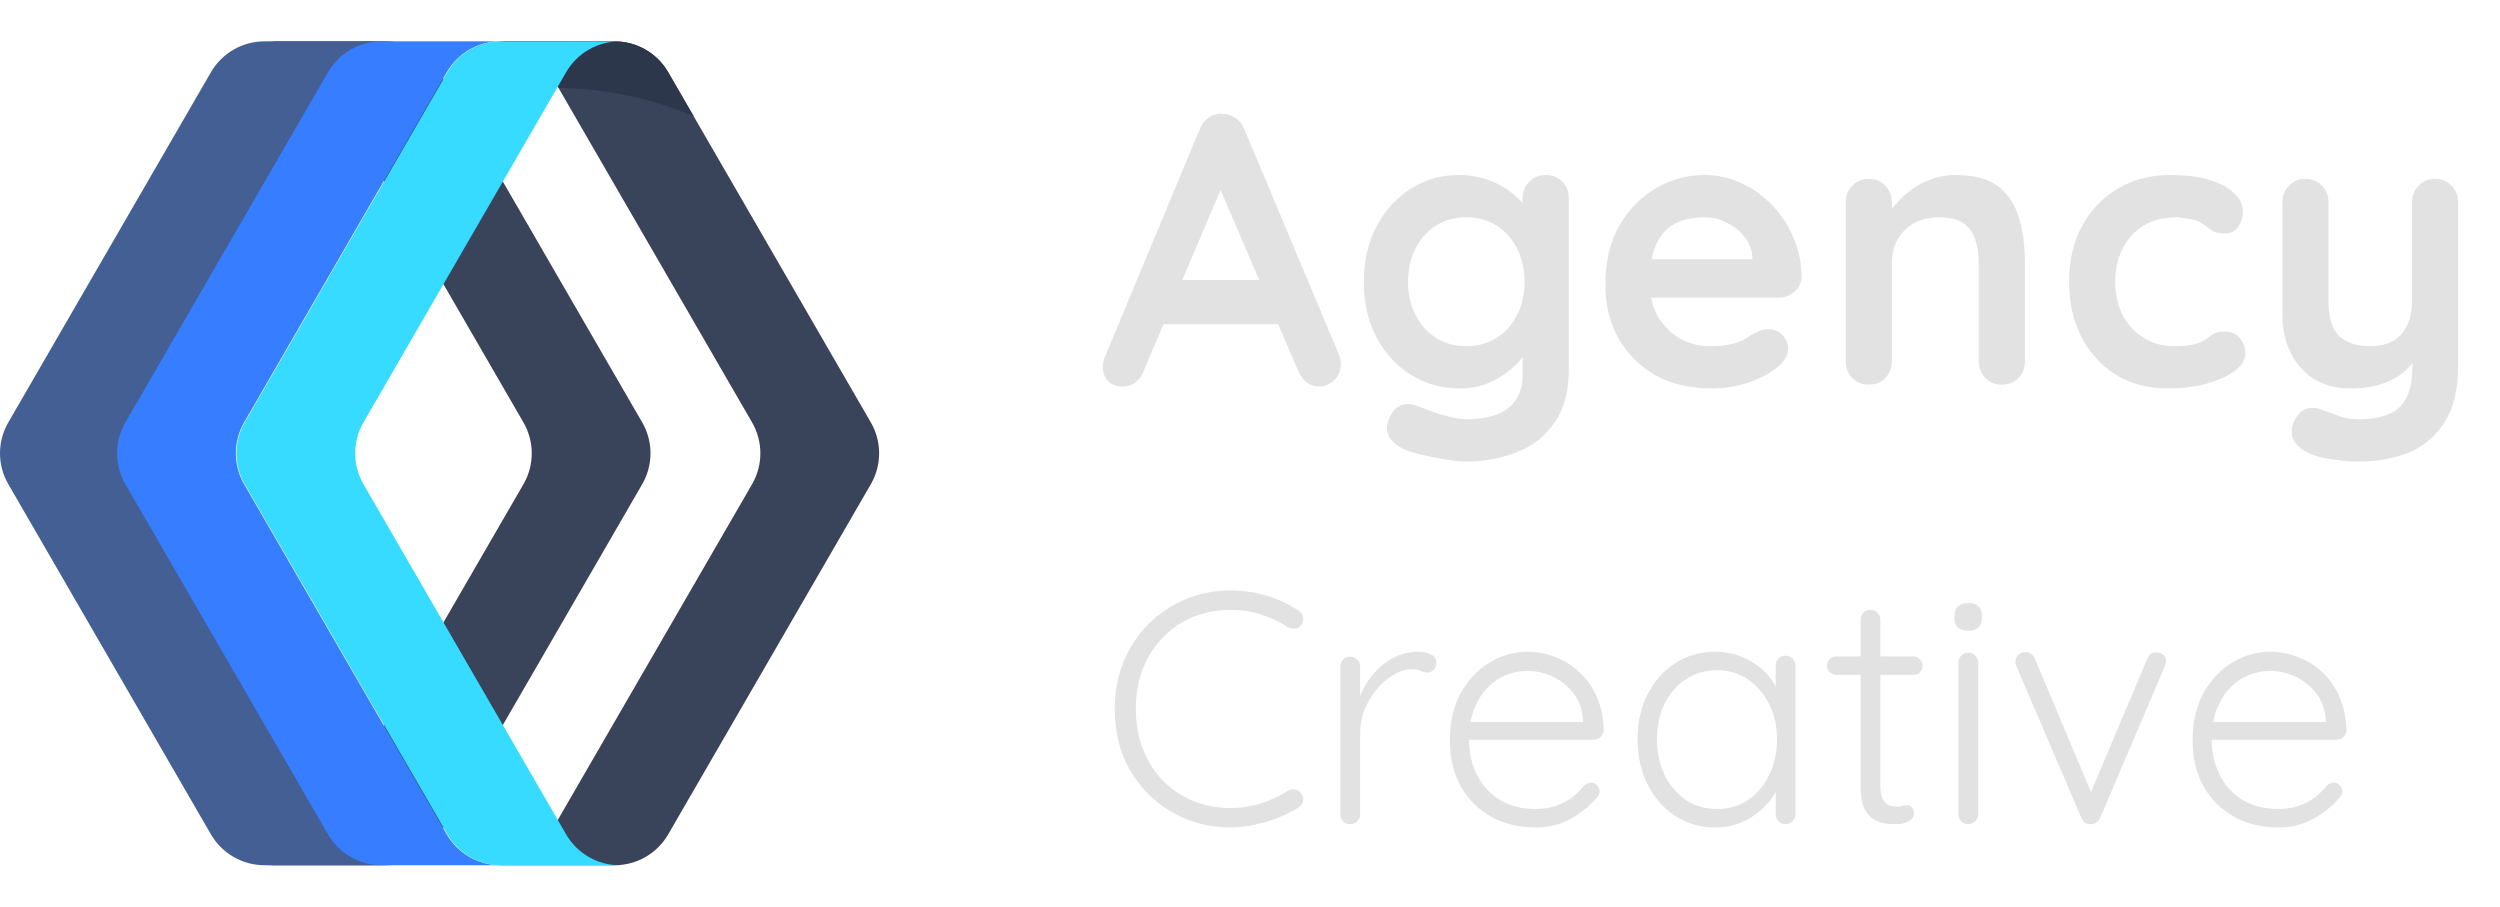 <svg viewBox="0 0 91 33" fill="none" xmlns="http://www.w3.org/2000/svg">
<path d="M19.999 2.629L27.376 15.377C27.778 16.072 27.778 16.928 27.376 17.624L19.999 30.371C19.597 31.067 18.854 31.495 18.049 31.495H22.372C23.176 31.495 23.92 31.067 24.322 30.371L31.699 17.624C32.101 16.928 32.101 16.072 31.699 15.377L24.322 2.629C23.92 1.934 23.176 1.505 22.372 1.505H18.049C18.854 1.505 19.597 1.934 19.999 2.629Z" fill="#39435A"/>
<path d="M19.999 2.629L20.328 3.197C20.887 3.205 21.467 3.251 22.059 3.338C23.238 3.511 24.324 3.826 25.252 4.236L24.322 2.629C23.92 1.934 23.176 1.505 22.372 1.505H18.049C18.854 1.505 19.597 1.934 19.999 2.629Z" fill="#2C374C"/>
<path d="M11.677 2.629L19.054 15.377C19.456 16.072 19.456 16.928 19.054 17.624L11.677 30.371C11.275 31.067 10.531 31.495 9.727 31.495H14.05C14.854 31.495 15.598 31.067 16 30.371L23.377 17.624C23.779 16.928 23.779 16.072 23.377 15.377L16 2.629C15.598 1.934 14.854 1.505 14.049 1.505H9.727C10.531 1.505 11.275 1.934 11.677 2.629Z" fill="#39435A"/>
<path d="M12.001 30.371L4.625 17.623C4.222 16.928 4.222 16.072 4.625 15.376L12.001 2.629C12.404 1.933 13.147 1.505 13.952 1.505H9.629C8.824 1.505 8.081 1.933 7.678 2.629L0.302 15.376C-0.101 16.072 -0.101 16.928 0.302 17.623L7.678 30.371C8.081 31.067 8.824 31.495 9.629 31.495H13.952C13.147 31.495 12.404 31.067 12.001 30.371Z" fill="#435F94"/>
<path d="M16.263 30.371L8.886 17.624C8.484 16.928 8.484 16.072 8.886 15.376L16.263 2.629C16.666 1.934 17.409 1.505 18.214 1.505H13.891C13.086 1.505 12.343 1.934 11.94 2.629L4.564 15.377C4.161 16.072 4.161 16.928 4.564 17.624L11.94 30.371C12.343 31.067 13.086 31.495 13.891 31.495H18.214C17.409 31.495 16.666 31.067 16.263 30.371Z" fill="#377DFF"/>
<path d="M20.607 30.371L13.23 17.624C12.828 16.928 12.828 16.072 13.23 15.376L20.607 2.629C21.009 1.934 21.753 1.505 22.557 1.505H18.234C17.43 1.505 16.686 1.934 16.284 2.629L8.907 15.377C8.505 16.072 8.505 16.928 8.907 17.624L16.284 30.371C16.686 31.067 17.43 31.495 18.234 31.495H22.557C21.753 31.495 21.009 31.067 20.607 30.371Z" fill="#37DBFF"/>
<path d="M44.649 6.398L41.625 13.51C41.559 13.687 41.457 13.827 41.317 13.93C41.186 14.023 41.041 14.07 40.883 14.07C40.631 14.07 40.444 14 40.323 13.86C40.201 13.72 40.141 13.547 40.141 13.342C40.141 13.258 40.155 13.169 40.183 13.076L43.669 4.704C43.743 4.517 43.855 4.373 44.005 4.27C44.163 4.167 44.331 4.125 44.509 4.144C44.677 4.144 44.831 4.195 44.971 4.298C45.12 4.391 45.227 4.527 45.293 4.704L48.737 12.908C48.783 13.029 48.807 13.141 48.807 13.244C48.807 13.496 48.723 13.697 48.555 13.846C48.396 13.995 48.219 14.07 48.023 14.07C47.855 14.07 47.701 14.019 47.561 13.916C47.43 13.813 47.327 13.673 47.253 13.496L44.243 6.482L44.649 6.398ZM42.059 11.802L42.829 10.192H46.609L46.875 11.802H42.059ZM53.1 6.37C53.492 6.37 53.852 6.431 54.178 6.552C54.505 6.673 54.785 6.827 55.018 7.014C55.261 7.201 55.447 7.392 55.578 7.588C55.718 7.775 55.788 7.933 55.788 8.064L55.424 8.246V7.224C55.424 6.981 55.504 6.781 55.662 6.622C55.821 6.454 56.022 6.37 56.264 6.37C56.507 6.37 56.708 6.449 56.866 6.608C57.025 6.767 57.104 6.972 57.104 7.224V13.454C57.104 14.266 56.927 14.915 56.572 15.4C56.227 15.895 55.77 16.249 55.2 16.464C54.631 16.688 54.02 16.8 53.366 16.8C53.179 16.8 52.937 16.777 52.638 16.73C52.34 16.683 52.055 16.627 51.784 16.562C51.514 16.497 51.308 16.436 51.168 16.38C50.888 16.259 50.692 16.105 50.58 15.918C50.477 15.741 50.459 15.549 50.524 15.344C50.608 15.073 50.743 14.887 50.93 14.784C51.117 14.691 51.313 14.681 51.518 14.756C51.611 14.784 51.766 14.84 51.98 14.924C52.195 15.008 52.428 15.083 52.68 15.148C52.941 15.223 53.17 15.26 53.366 15.26C54.066 15.26 54.584 15.12 54.92 14.84C55.256 14.56 55.424 14.173 55.424 13.678V12.46L55.592 12.586C55.592 12.707 55.527 12.857 55.396 13.034C55.275 13.202 55.102 13.37 54.878 13.538C54.663 13.706 54.407 13.851 54.108 13.972C53.809 14.084 53.492 14.14 53.156 14.14C52.493 14.14 51.896 13.977 51.364 13.65C50.832 13.314 50.412 12.857 50.104 12.278C49.796 11.69 49.642 11.018 49.642 10.262C49.642 9.497 49.796 8.825 50.104 8.246C50.412 7.658 50.828 7.201 51.35 6.874C51.873 6.538 52.456 6.37 53.1 6.37ZM53.366 7.91C52.946 7.91 52.578 8.013 52.26 8.218C51.943 8.423 51.696 8.703 51.518 9.058C51.341 9.413 51.252 9.814 51.252 10.262C51.252 10.701 51.341 11.097 51.518 11.452C51.696 11.807 51.943 12.087 52.26 12.292C52.578 12.497 52.946 12.6 53.366 12.6C53.795 12.6 54.169 12.497 54.486 12.292C54.803 12.087 55.051 11.807 55.228 11.452C55.406 11.097 55.494 10.701 55.494 10.262C55.494 9.814 55.406 9.413 55.228 9.058C55.051 8.703 54.803 8.423 54.486 8.218C54.169 8.013 53.795 7.91 53.366 7.91ZM62.314 14.14C61.521 14.14 60.83 13.977 60.242 13.65C59.664 13.314 59.216 12.861 58.898 12.292C58.59 11.723 58.436 11.079 58.436 10.36C58.436 9.52 58.604 8.806 58.94 8.218C59.286 7.621 59.734 7.163 60.284 6.846C60.835 6.529 61.418 6.37 62.034 6.37C62.51 6.37 62.958 6.468 63.378 6.664C63.808 6.86 64.186 7.131 64.512 7.476C64.839 7.812 65.096 8.204 65.282 8.652C65.478 9.1 65.576 9.576 65.576 10.08C65.567 10.304 65.478 10.486 65.31 10.626C65.142 10.766 64.946 10.836 64.722 10.836H59.374L58.954 9.436H64.092L63.784 9.716V9.338C63.766 9.067 63.668 8.825 63.49 8.61C63.322 8.395 63.108 8.227 62.846 8.106C62.594 7.975 62.324 7.91 62.034 7.91C61.754 7.91 61.493 7.947 61.25 8.022C61.008 8.097 60.798 8.223 60.62 8.4C60.443 8.577 60.303 8.815 60.2 9.114C60.098 9.413 60.046 9.791 60.046 10.248C60.046 10.752 60.149 11.181 60.354 11.536C60.569 11.881 60.84 12.147 61.166 12.334C61.502 12.511 61.857 12.6 62.23 12.6C62.576 12.6 62.851 12.572 63.056 12.516C63.262 12.46 63.425 12.395 63.546 12.32C63.677 12.236 63.794 12.166 63.896 12.11C64.064 12.026 64.223 11.984 64.372 11.984C64.578 11.984 64.746 12.054 64.876 12.194C65.016 12.334 65.086 12.497 65.086 12.684C65.086 12.936 64.956 13.165 64.694 13.37C64.452 13.575 64.111 13.757 63.672 13.916C63.234 14.065 62.781 14.14 62.314 14.14ZM71.188 6.37C71.879 6.37 72.402 6.515 72.756 6.804C73.12 7.093 73.368 7.481 73.498 7.966C73.638 8.442 73.708 8.974 73.708 9.562V13.146C73.708 13.389 73.629 13.594 73.47 13.762C73.312 13.921 73.111 14 72.868 14C72.626 14 72.425 13.921 72.266 13.762C72.108 13.594 72.028 13.389 72.028 13.146V9.562C72.028 9.254 71.986 8.979 71.902 8.736C71.828 8.484 71.688 8.283 71.482 8.134C71.277 7.985 70.983 7.91 70.6 7.91C70.227 7.91 69.91 7.985 69.648 8.134C69.396 8.283 69.2 8.484 69.06 8.736C68.93 8.979 68.864 9.254 68.864 9.562V13.146C68.864 13.389 68.785 13.594 68.626 13.762C68.468 13.921 68.267 14 68.024 14C67.782 14 67.581 13.921 67.422 13.762C67.264 13.594 67.184 13.389 67.184 13.146V7.364C67.184 7.121 67.264 6.921 67.422 6.762C67.581 6.594 67.782 6.51 68.024 6.51C68.267 6.51 68.468 6.594 68.626 6.762C68.785 6.921 68.864 7.121 68.864 7.364V7.966L68.654 7.924C68.738 7.765 68.86 7.597 69.018 7.42C69.177 7.233 69.364 7.061 69.578 6.902C69.793 6.743 70.036 6.617 70.306 6.524C70.577 6.421 70.871 6.37 71.188 6.37ZM78.996 6.37C79.528 6.37 79.99 6.426 80.382 6.538C80.783 6.65 81.091 6.809 81.306 7.014C81.53 7.21 81.642 7.448 81.642 7.728C81.642 7.915 81.586 8.092 81.474 8.26C81.362 8.419 81.199 8.498 80.984 8.498C80.835 8.498 80.709 8.479 80.606 8.442C80.513 8.395 80.429 8.339 80.354 8.274C80.279 8.209 80.191 8.148 80.088 8.092C79.995 8.036 79.85 7.994 79.654 7.966C79.467 7.929 79.327 7.91 79.234 7.91C78.758 7.91 78.352 8.013 78.016 8.218C77.689 8.423 77.437 8.703 77.26 9.058C77.083 9.403 76.994 9.805 76.994 10.262C76.994 10.71 77.083 11.111 77.26 11.466C77.447 11.811 77.699 12.087 78.016 12.292C78.343 12.497 78.716 12.6 79.136 12.6C79.369 12.6 79.57 12.586 79.738 12.558C79.906 12.53 80.046 12.488 80.158 12.432C80.289 12.357 80.405 12.278 80.508 12.194C80.611 12.11 80.765 12.068 80.97 12.068C81.213 12.068 81.399 12.147 81.53 12.306C81.661 12.455 81.726 12.642 81.726 12.866C81.726 13.099 81.595 13.314 81.334 13.51C81.073 13.697 80.727 13.851 80.298 13.972C79.878 14.084 79.421 14.14 78.926 14.14C78.189 14.14 77.549 13.972 77.008 13.636C76.467 13.291 76.047 12.824 75.748 12.236C75.459 11.648 75.314 10.99 75.314 10.262C75.314 9.497 75.468 8.825 75.776 8.246C76.093 7.658 76.527 7.201 77.078 6.874C77.638 6.538 78.277 6.37 78.996 6.37ZM88.635 6.51C88.878 6.51 89.079 6.594 89.237 6.762C89.396 6.921 89.475 7.121 89.475 7.364V13.314C89.475 14.173 89.312 14.854 88.986 15.358C88.668 15.871 88.239 16.24 87.698 16.464C87.156 16.688 86.549 16.8 85.877 16.8C85.579 16.8 85.261 16.777 84.925 16.73C84.59 16.683 84.314 16.613 84.1 16.52C83.82 16.399 83.624 16.245 83.511 16.058C83.409 15.881 83.39 15.689 83.456 15.484C83.54 15.213 83.675 15.027 83.862 14.924C84.048 14.831 84.244 14.821 84.45 14.896C84.599 14.943 84.795 15.013 85.037 15.106C85.28 15.209 85.56 15.26 85.877 15.26C86.307 15.26 86.662 15.199 86.942 15.078C87.231 14.966 87.445 14.77 87.585 14.49C87.735 14.219 87.809 13.846 87.809 13.37V12.432L88.103 12.768C87.945 13.076 87.744 13.333 87.501 13.538C87.268 13.734 86.988 13.883 86.662 13.986C86.335 14.089 85.962 14.14 85.541 14.14C85.047 14.14 84.613 14.028 84.24 13.804C83.876 13.571 83.591 13.253 83.385 12.852C83.18 12.441 83.078 11.975 83.078 11.452V7.364C83.078 7.121 83.157 6.921 83.316 6.762C83.474 6.594 83.675 6.51 83.918 6.51C84.16 6.51 84.361 6.594 84.519 6.762C84.678 6.921 84.757 7.121 84.757 7.364V10.948C84.757 11.555 84.888 11.984 85.15 12.236C85.42 12.479 85.793 12.6 86.269 12.6C86.596 12.6 86.871 12.539 87.096 12.418C87.32 12.287 87.492 12.101 87.614 11.858C87.735 11.606 87.796 11.303 87.796 10.948V7.364C87.796 7.121 87.875 6.921 88.034 6.762C88.192 6.594 88.393 6.51 88.635 6.51Z" fill="#E2E2E2"/>
<path d="M47.261 22.224C47.357 22.288 47.413 22.372 47.429 22.476C47.445 22.572 47.421 22.668 47.357 22.764C47.301 22.836 47.229 22.876 47.141 22.884C47.053 22.892 46.969 22.876 46.889 22.836C46.585 22.636 46.257 22.48 45.905 22.368C45.561 22.256 45.189 22.2 44.789 22.2C44.301 22.2 43.845 22.288 43.421 22.464C43.005 22.632 42.641 22.88 42.329 23.208C42.017 23.528 41.773 23.908 41.597 24.348C41.429 24.788 41.345 25.272 41.345 25.8C41.345 26.344 41.433 26.84 41.609 27.288C41.785 27.728 42.029 28.108 42.341 28.428C42.661 28.748 43.029 28.992 43.445 29.16C43.861 29.328 44.309 29.412 44.789 29.412C45.181 29.412 45.549 29.356 45.893 29.244C46.245 29.132 46.573 28.98 46.877 28.788C46.957 28.74 47.041 28.724 47.129 28.74C47.225 28.748 47.301 28.792 47.357 28.872C47.429 28.96 47.453 29.056 47.429 29.16C47.413 29.256 47.361 29.332 47.273 29.388C47.073 29.516 46.837 29.636 46.565 29.748C46.293 29.86 46.005 29.948 45.701 30.012C45.397 30.084 45.093 30.12 44.789 30.12C44.213 30.12 43.673 30.016 43.169 29.808C42.665 29.6 42.217 29.308 41.825 28.932C41.433 28.548 41.125 28.092 40.901 27.564C40.685 27.036 40.577 26.448 40.577 25.8C40.577 25.176 40.685 24.604 40.901 24.084C41.117 23.556 41.417 23.1 41.801 22.716C42.185 22.332 42.633 22.032 43.145 21.816C43.657 21.6 44.205 21.492 44.789 21.492C45.245 21.492 45.685 21.556 46.109 21.684C46.533 21.812 46.917 21.992 47.261 22.224ZM49.149 30C49.037 30 48.949 29.964 48.885 29.892C48.821 29.82 48.789 29.736 48.789 29.64V24.264C48.789 24.168 48.821 24.084 48.885 24.012C48.957 23.94 49.045 23.904 49.149 23.904C49.253 23.904 49.337 23.94 49.401 24.012C49.473 24.084 49.509 24.168 49.509 24.264V26.064L49.329 26.1C49.353 25.82 49.421 25.544 49.533 25.272C49.653 24.992 49.813 24.736 50.013 24.504C50.213 24.272 50.449 24.084 50.721 23.94C51.001 23.796 51.313 23.724 51.657 23.724C51.801 23.724 51.941 23.756 52.077 23.82C52.213 23.876 52.281 23.972 52.281 24.108C52.281 24.228 52.249 24.32 52.185 24.384C52.121 24.448 52.045 24.48 51.957 24.48C51.885 24.48 51.805 24.46 51.717 24.42C51.637 24.38 51.529 24.36 51.393 24.36C51.169 24.36 50.945 24.428 50.721 24.564C50.497 24.692 50.293 24.868 50.109 25.092C49.925 25.316 49.777 25.568 49.665 25.848C49.561 26.12 49.509 26.396 49.509 26.676V29.64C49.509 29.736 49.473 29.82 49.401 29.892C49.329 29.964 49.245 30 49.149 30ZM55.908 30.12C55.292 30.12 54.748 29.988 54.276 29.724C53.804 29.46 53.436 29.092 53.172 28.62C52.908 28.148 52.776 27.596 52.776 26.964C52.776 26.284 52.908 25.704 53.172 25.224C53.444 24.744 53.792 24.376 54.216 24.12C54.648 23.856 55.104 23.724 55.584 23.724C55.936 23.724 56.276 23.788 56.604 23.916C56.94 24.036 57.236 24.22 57.492 24.468C57.756 24.708 57.964 25.004 58.116 25.356C58.276 25.708 58.364 26.116 58.38 26.58C58.372 26.676 58.332 26.76 58.26 26.832C58.188 26.896 58.104 26.928 58.008 26.928H53.196L53.052 26.28H57.78L57.624 26.424V26.184C57.592 25.808 57.472 25.488 57.264 25.224C57.056 24.96 56.804 24.76 56.508 24.624C56.212 24.488 55.904 24.42 55.584 24.42C55.344 24.42 55.096 24.468 54.84 24.564C54.592 24.66 54.364 24.812 54.156 25.02C53.956 25.22 53.792 25.48 53.664 25.8C53.536 26.112 53.472 26.484 53.472 26.916C53.472 27.388 53.568 27.816 53.76 28.2C53.952 28.584 54.228 28.888 54.588 29.112C54.956 29.336 55.392 29.448 55.896 29.448C56.176 29.448 56.428 29.408 56.652 29.328C56.876 29.248 57.072 29.144 57.24 29.016C57.408 28.88 57.548 28.74 57.66 28.596C57.748 28.524 57.836 28.488 57.924 28.488C58.004 28.488 58.072 28.52 58.128 28.584C58.192 28.648 58.224 28.72 58.224 28.8C58.224 28.896 58.184 28.98 58.104 29.052C57.864 29.34 57.552 29.592 57.168 29.808C56.784 30.016 56.364 30.12 55.908 30.12ZM64.996 23.868C65.1 23.868 65.184 23.904 65.248 23.976C65.32 24.048 65.356 24.136 65.356 24.24V29.64C65.356 29.736 65.32 29.82 65.248 29.892C65.176 29.964 65.092 30 64.996 30C64.892 30 64.804 29.964 64.732 29.892C64.668 29.82 64.636 29.736 64.636 29.64V28.212L64.84 28.116C64.84 28.34 64.776 28.568 64.648 28.8C64.528 29.032 64.36 29.248 64.144 29.448C63.928 29.648 63.672 29.812 63.376 29.94C63.088 30.06 62.776 30.12 62.44 30.12C61.896 30.12 61.408 29.98 60.976 29.7C60.552 29.42 60.216 29.036 59.968 28.548C59.728 28.06 59.608 27.512 59.608 26.904C59.608 26.28 59.732 25.732 59.98 25.26C60.228 24.78 60.564 24.404 60.988 24.132C61.412 23.86 61.892 23.724 62.428 23.724C62.772 23.724 63.092 23.784 63.388 23.904C63.692 24.024 63.956 24.188 64.18 24.396C64.404 24.604 64.576 24.844 64.696 25.116C64.824 25.38 64.888 25.656 64.888 25.944L64.636 25.764V24.24C64.636 24.136 64.668 24.048 64.732 23.976C64.804 23.904 64.892 23.868 64.996 23.868ZM62.5 29.448C62.924 29.448 63.3 29.34 63.628 29.124C63.956 28.9 64.212 28.596 64.396 28.212C64.588 27.82 64.684 27.384 64.684 26.904C64.684 26.432 64.588 26.008 64.396 25.632C64.212 25.256 63.956 24.956 63.628 24.732C63.3 24.508 62.924 24.396 62.5 24.396C62.084 24.396 61.708 24.504 61.372 24.72C61.044 24.936 60.784 25.232 60.592 25.608C60.408 25.984 60.316 26.416 60.316 26.904C60.316 27.384 60.408 27.82 60.592 28.212C60.784 28.596 61.044 28.9 61.372 29.124C61.7 29.34 62.076 29.448 62.5 29.448ZM66.85 23.892H69.646C69.742 23.892 69.822 23.928 69.886 24C69.95 24.064 69.982 24.144 69.982 24.24C69.982 24.328 69.95 24.404 69.886 24.468C69.822 24.532 69.742 24.564 69.646 24.564H66.85C66.754 24.564 66.67 24.532 66.598 24.468C66.534 24.396 66.502 24.316 66.502 24.228C66.502 24.132 66.534 24.052 66.598 23.988C66.67 23.924 66.754 23.892 66.85 23.892ZM68.086 22.2C68.19 22.2 68.274 22.236 68.338 22.308C68.41 22.38 68.446 22.464 68.446 22.56V28.584C68.446 28.808 68.474 28.976 68.53 29.088C68.594 29.2 68.674 29.276 68.77 29.316C68.866 29.348 68.962 29.364 69.058 29.364C69.122 29.364 69.178 29.356 69.226 29.34C69.282 29.316 69.342 29.304 69.406 29.304C69.478 29.304 69.538 29.332 69.586 29.388C69.642 29.444 69.67 29.516 69.67 29.604C69.67 29.716 69.606 29.812 69.478 29.892C69.35 29.964 69.198 30 69.022 30C68.95 30 68.842 29.996 68.698 29.988C68.554 29.972 68.406 29.928 68.254 29.856C68.102 29.776 67.974 29.64 67.87 29.448C67.774 29.256 67.726 28.98 67.726 28.62V22.56C67.726 22.464 67.758 22.38 67.822 22.308C67.894 22.236 67.982 22.2 68.086 22.2ZM72.008 29.64C72.008 29.736 71.972 29.82 71.9 29.892C71.828 29.964 71.744 30 71.648 30C71.544 30 71.456 29.964 71.384 29.892C71.32 29.82 71.288 29.736 71.288 29.64V24.12C71.288 24.024 71.32 23.94 71.384 23.868C71.456 23.796 71.544 23.76 71.648 23.76C71.752 23.76 71.836 23.796 71.9 23.868C71.972 23.94 72.008 24.024 72.008 24.12V29.64ZM71.648 22.956C71.48 22.956 71.352 22.92 71.264 22.848C71.184 22.768 71.144 22.656 71.144 22.512V22.392C71.144 22.248 71.188 22.14 71.276 22.068C71.372 21.988 71.5 21.948 71.66 21.948C71.812 21.948 71.928 21.988 72.008 22.068C72.096 22.14 72.14 22.248 72.14 22.392V22.512C72.14 22.656 72.096 22.768 72.008 22.848C71.928 22.92 71.808 22.956 71.648 22.956ZM73.734 23.736C73.798 23.736 73.862 23.756 73.926 23.796C73.99 23.836 74.038 23.896 74.07 23.976L76.17 28.968L76.014 29.064L78.162 23.976C78.226 23.816 78.342 23.74 78.51 23.748C78.59 23.748 78.666 23.776 78.738 23.832C78.81 23.88 78.846 23.952 78.846 24.048C78.846 24.096 78.838 24.136 78.822 24.168C78.814 24.192 78.806 24.22 78.798 24.252L76.446 29.772C76.382 29.916 76.274 29.992 76.122 30C76.05 30.008 75.978 29.992 75.906 29.952C75.842 29.904 75.794 29.844 75.762 29.772L73.398 24.252C73.39 24.236 73.382 24.212 73.374 24.18C73.366 24.148 73.362 24.116 73.362 24.084C73.362 23.996 73.394 23.916 73.458 23.844C73.522 23.772 73.614 23.736 73.734 23.736ZM82.943 30.12C82.327 30.12 81.783 29.988 81.311 29.724C80.839 29.46 80.471 29.092 80.207 28.62C79.943 28.148 79.811 27.596 79.811 26.964C79.811 26.284 79.943 25.704 80.207 25.224C80.479 24.744 80.827 24.376 81.251 24.12C81.683 23.856 82.139 23.724 82.619 23.724C82.971 23.724 83.311 23.788 83.639 23.916C83.975 24.036 84.271 24.22 84.527 24.468C84.791 24.708 84.999 25.004 85.151 25.356C85.311 25.708 85.399 26.116 85.415 26.58C85.407 26.676 85.367 26.76 85.295 26.832C85.223 26.896 85.139 26.928 85.043 26.928H80.231L80.087 26.28H84.815L84.659 26.424V26.184C84.627 25.808 84.507 25.488 84.299 25.224C84.091 24.96 83.839 24.76 83.543 24.624C83.247 24.488 82.939 24.42 82.619 24.42C82.379 24.42 82.131 24.468 81.875 24.564C81.627 24.66 81.399 24.812 81.191 25.02C80.991 25.22 80.827 25.48 80.699 25.8C80.571 26.112 80.507 26.484 80.507 26.916C80.507 27.388 80.603 27.816 80.795 28.2C80.987 28.584 81.263 28.888 81.623 29.112C81.991 29.336 82.427 29.448 82.931 29.448C83.211 29.448 83.463 29.408 83.687 29.328C83.911 29.248 84.107 29.144 84.275 29.016C84.443 28.88 84.583 28.74 84.695 28.596C84.783 28.524 84.871 28.488 84.959 28.488C85.039 28.488 85.107 28.52 85.163 28.584C85.227 28.648 85.259 28.72 85.259 28.8C85.259 28.896 85.219 28.98 85.139 29.052C84.899 29.34 84.587 29.592 84.203 29.808C83.819 30.016 83.399 30.12 82.943 30.12Z" fill="#E2E2E2"/>
</svg>
